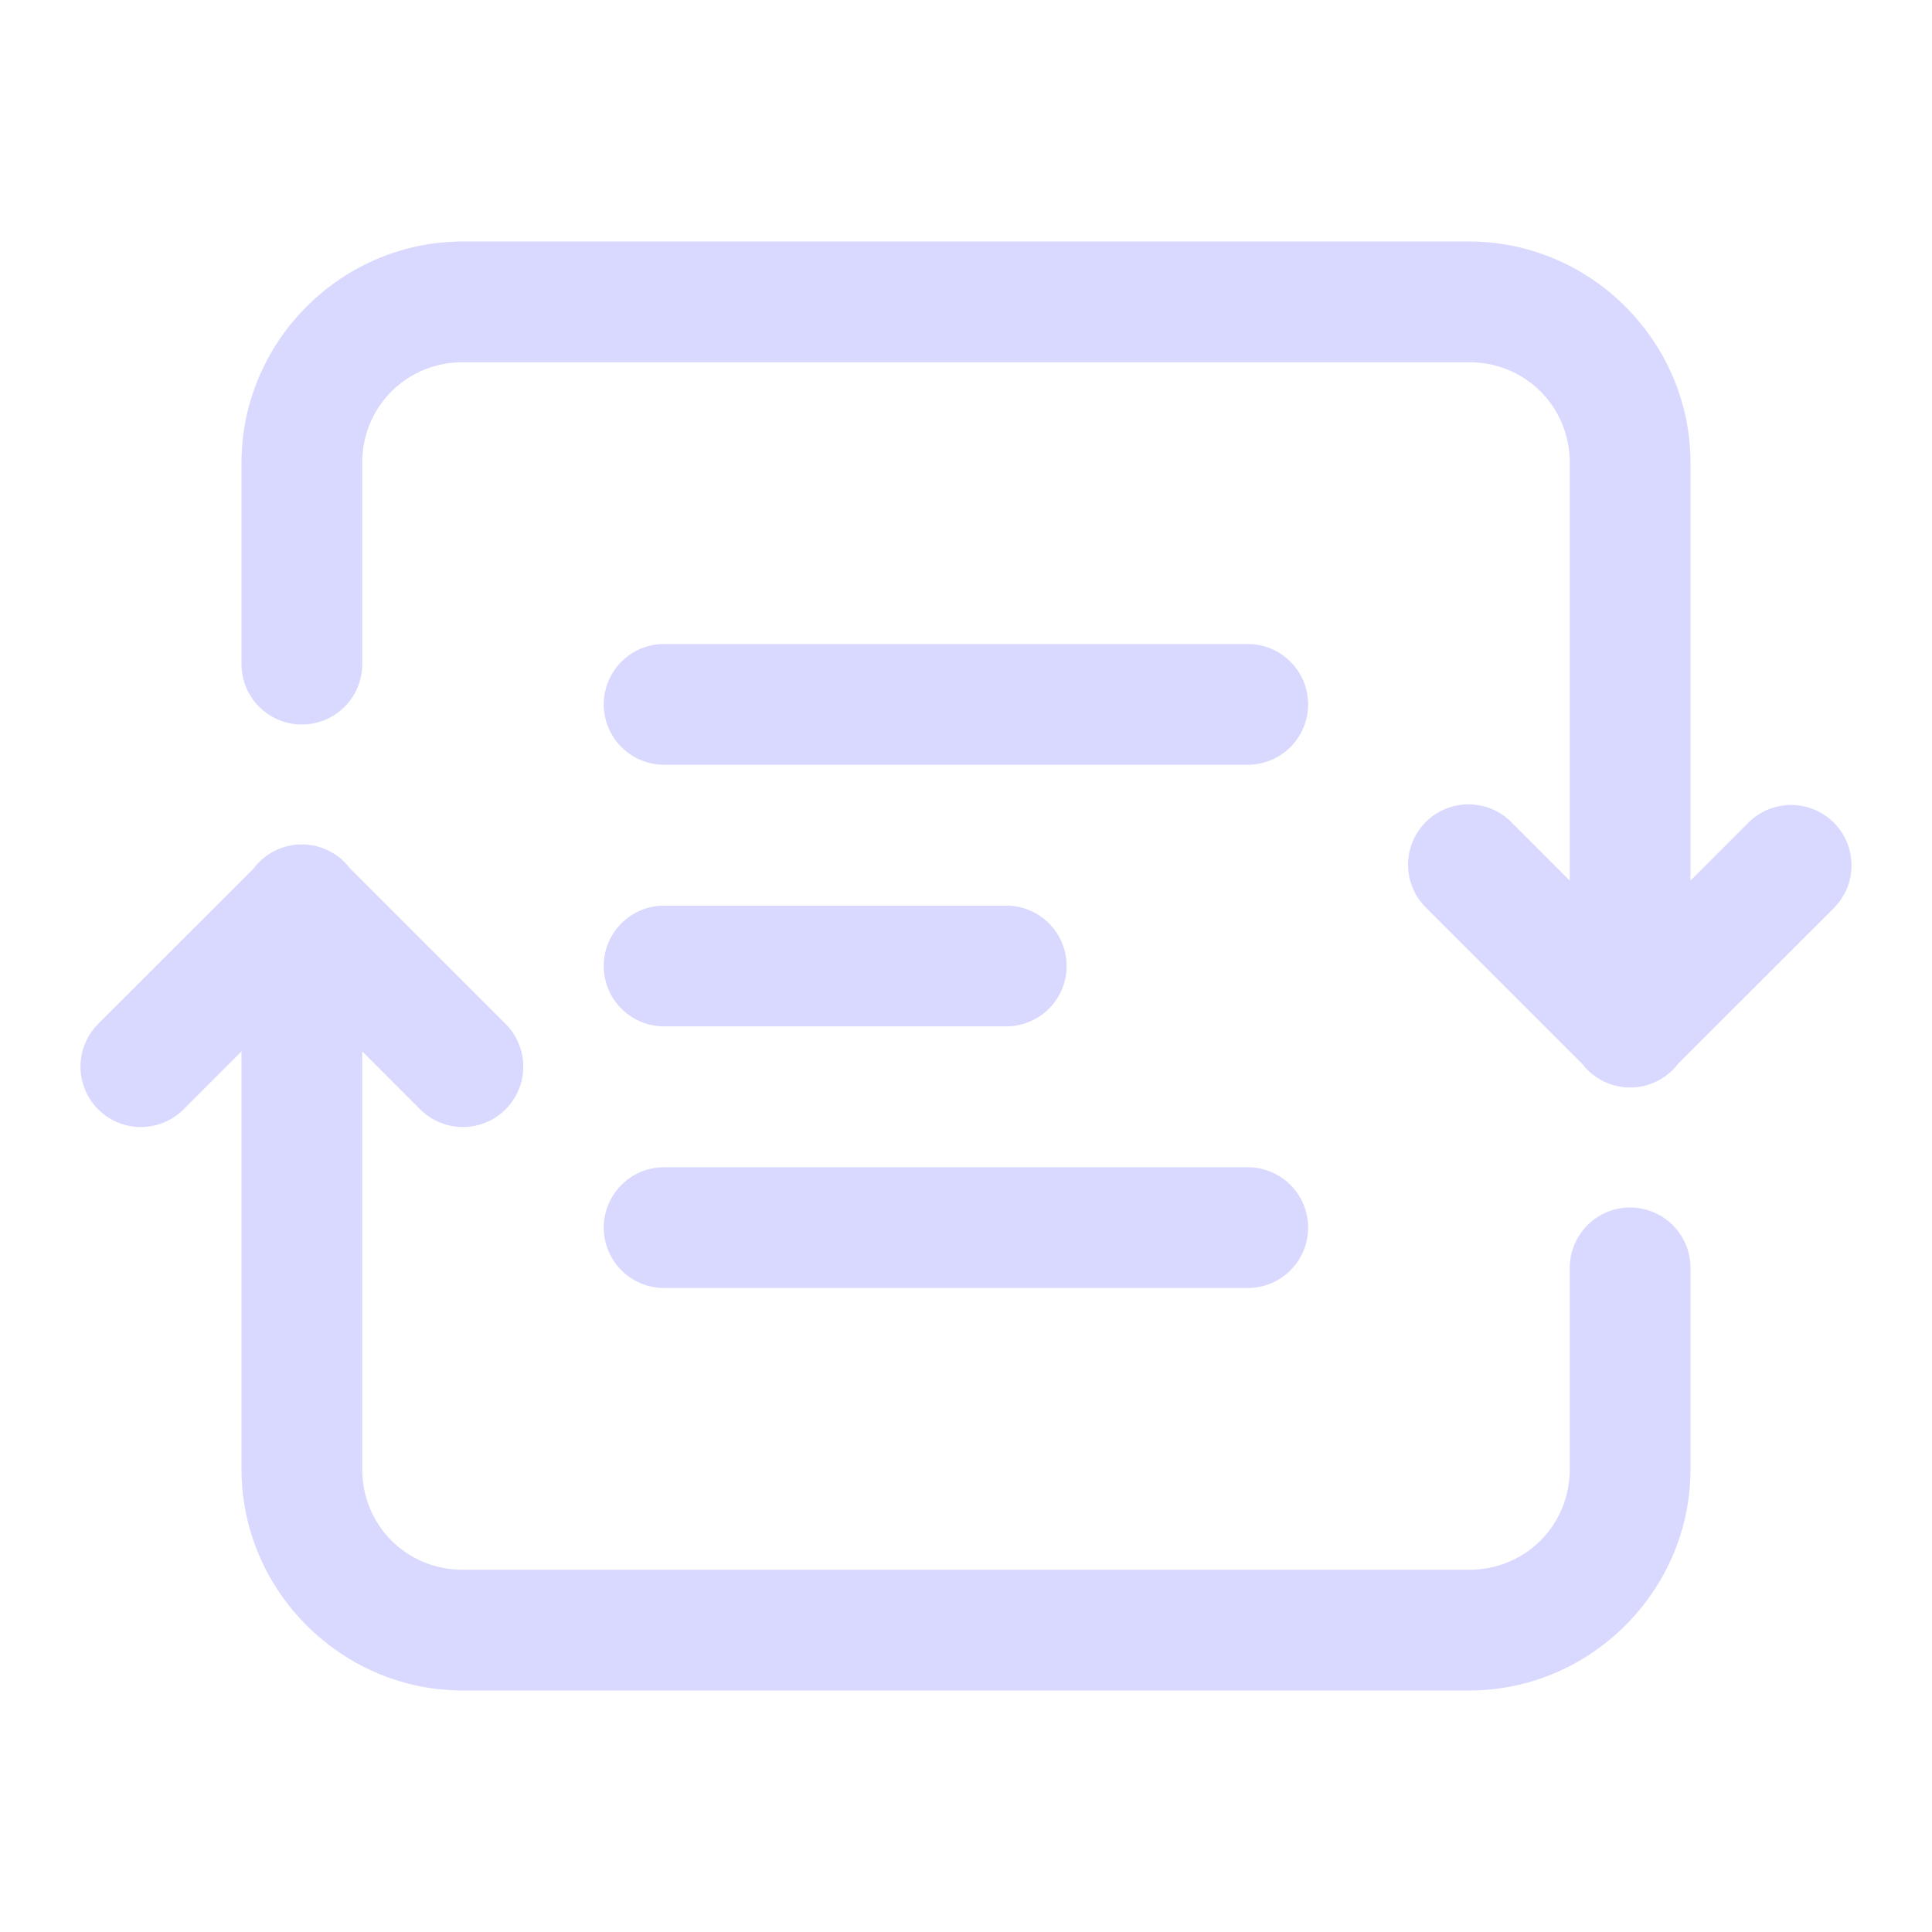 <svg xmlns="http://www.w3.org/2000/svg" viewBox="0 0 48 48">
  <path d="M11.5 6C8.48 6 6 8.48 6 11.5L6 16.5 A 1.5 1.5 0 1 0 9 16.5L9 11.5C9 10.102 10.102 9 11.5 9L36.5 9C37.898 9 39 10.102 39 11.5L39 21.879L37.561 20.439 A 1.5 1.5 0 0 0 36.484 19.984 A 1.5 1.5 0 0 0 35.439 22.561L39.311 26.432 A 1.5 1.5 0 0 0 41.697 26.424L45.561 22.561 A 1.5 1.5 0 1 0 43.439 20.439L42 21.879L42 11.5C42 8.48 39.52 6 36.5 6L11.5 6 z M 16.5 16 A 1.5 1.5 0 1 0 16.5 19L31 19 A 1.5 1.5 0 1 0 31 16L16.5 16 z M 7.477 20.979 A 1.5 1.5 0 0 0 6.301 21.578L2.439 25.439 A 1.5 1.5 0 1 0 4.561 27.561L6 26.121L6 36.5C6 39.52 8.48 42 11.5 42L36.5 42C39.52 42 42 39.52 42 36.5L42 31.5 A 1.5 1.5 0 1 0 39 31.5L39 36.5C39 37.898 37.898 39 36.5 39L11.5 39C10.102 39 9 37.898 9 36.5L9 26.121L10.439 27.561 A 1.5 1.5 0 1 0 12.561 25.439L8.689 21.568 A 1.5 1.5 0 0 0 7.477 20.979 z M 16.5 22.5 A 1.5 1.5 0 1 0 16.5 25.5L25 25.5 A 1.5 1.5 0 1 0 25 22.5L16.5 22.5 z M 16.5 29 A 1.5 1.5 0 1 0 16.5 32L31 32 A 1.5 1.5 0 1 0 31 29L16.5 29 z" fill="#D9D9FF" />
</svg>